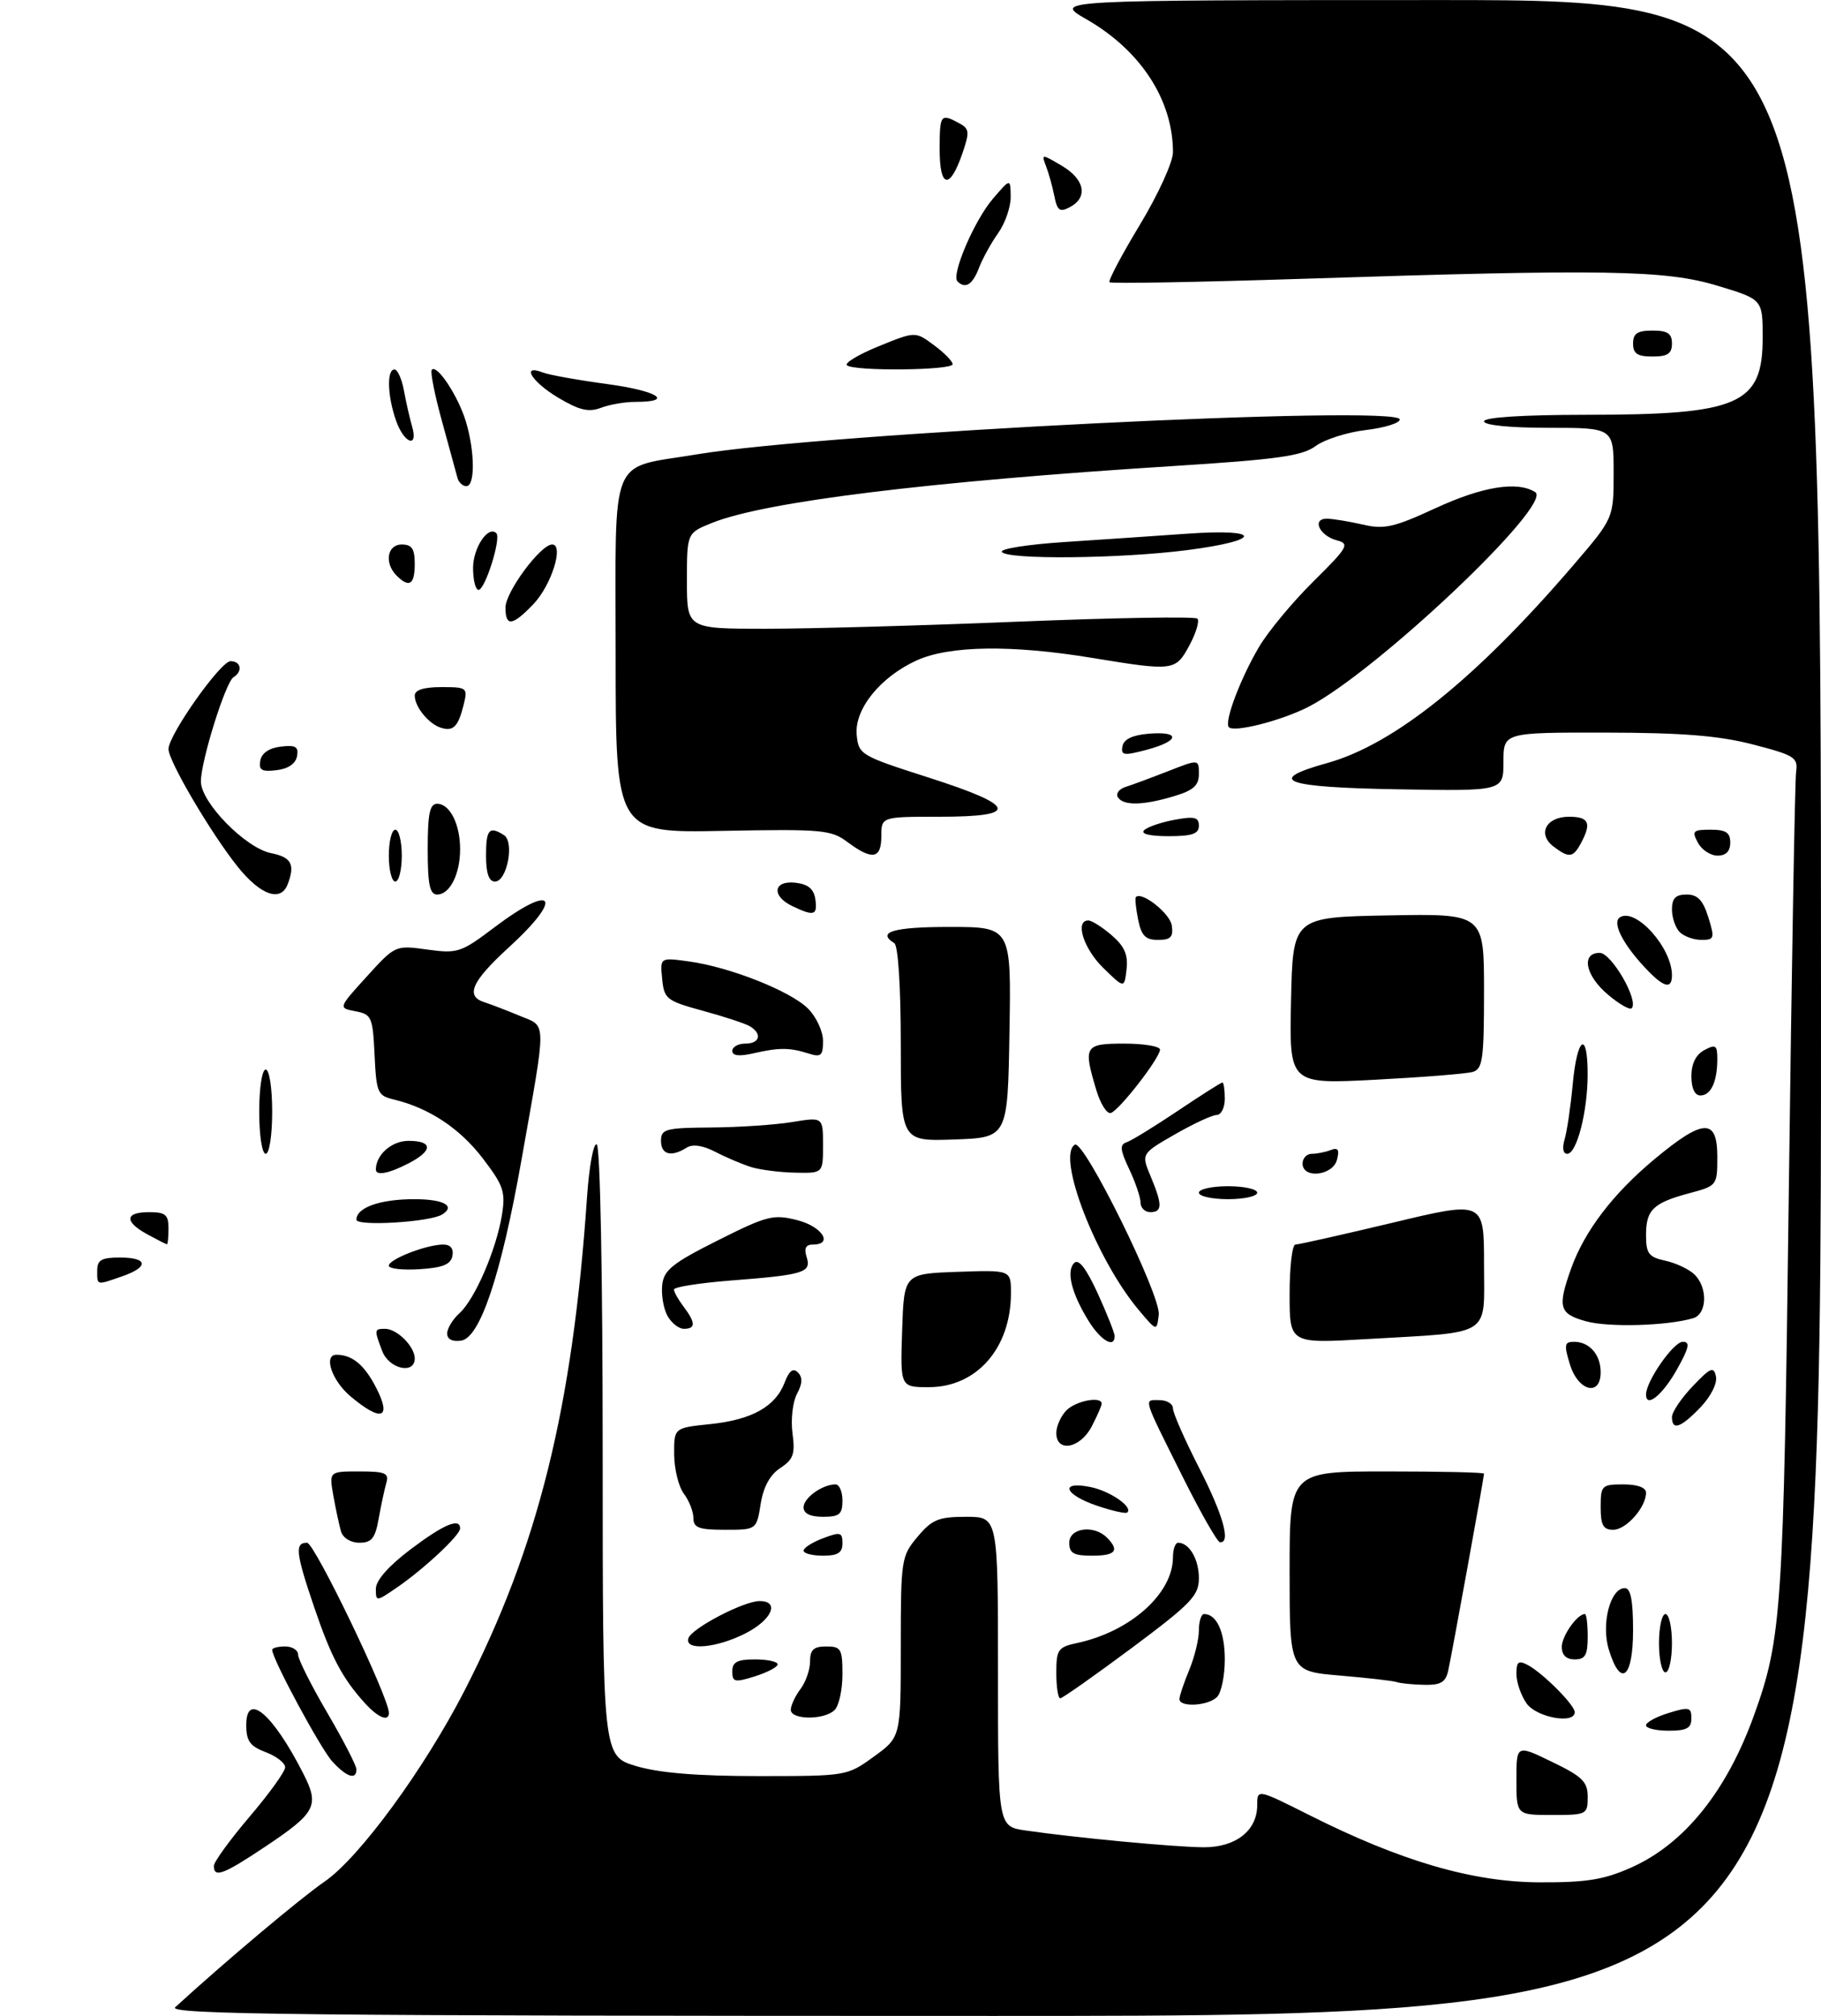<?xml version="1.0" encoding="UTF-8" standalone="no"?>
<!DOCTYPE svg PUBLIC "-//W3C//DTD SVG 1.1//EN" "http://www.w3.org/Graphics/SVG/1.1/DTD/svg11.dtd" >
<svg xmlns="http://www.w3.org/2000/svg" xmlns:xlink="http://www.w3.org/1999/xlink" version="1.1" viewBox="0 0 281 311">
 <g >
 <path fill="currentColor"
d=" M 27.04 309.66 C 34.62 302.71 46.37 292.83 50.08 290.28 C 55.45 286.60 65.50 272.87 71.72 260.74 C 83.05 238.63 88.34 217.31 90.58 184.75 C 90.91 179.89 91.59 176.24 92.09 176.56 C 92.62 176.88 93.00 196.93 93.00 224.02 C 93.00 270.92 93.00 270.92 98.18 272.46 C 101.74 273.52 107.64 274.00 117.03 274.00 C 130.64 274.00 130.72 273.99 134.85 270.99 C 139.00 267.99 139.00 267.99 139.00 254.07 C 139.00 240.56 139.08 240.06 141.59 237.08 C 143.83 234.41 144.83 234.00 149.09 234.00 C 154.00 234.00 154.00 234.00 154.00 257.89 C 154.00 281.77 154.00 281.77 158.25 282.39 C 165.94 283.51 181.42 284.97 185.75 284.98 C 190.70 285.00 194.00 282.40 194.00 278.49 C 194.00 275.98 194.00 275.98 202.05 280.02 C 216.14 287.11 227.18 290.34 237.50 290.39 C 244.82 290.42 247.47 290.00 251.73 288.10 C 259.91 284.46 266.44 276.35 270.67 264.60 C 274.95 252.70 275.21 248.69 276.03 184.00 C 276.47 149.62 276.97 120.41 277.16 119.08 C 277.47 116.86 276.94 116.52 270.50 114.85 C 265.22 113.49 259.64 113.04 247.75 113.02 C 232.00 113.00 232.00 113.00 232.00 117.52 C 232.00 122.05 232.00 122.05 215.83 121.77 C 198.08 121.47 195.15 120.40 204.79 117.72 C 215.12 114.85 227.78 104.68 242.76 87.22 C 249.00 79.95 249.00 79.95 249.00 72.97 C 249.00 66.00 249.00 66.00 239.00 66.00 C 233.00 66.00 229.00 65.60 229.00 65.00 C 229.00 64.38 234.92 64.00 244.75 63.99 C 268.38 63.99 272.00 62.41 272.00 52.10 C 272.00 46.19 272.00 46.19 265.09 44.10 C 257.01 41.64 247.80 41.49 201.07 43.01 C 184.88 43.53 171.44 43.78 171.21 43.54 C 170.98 43.31 173.09 39.32 175.90 34.67 C 178.74 29.96 181.00 25.01 181.00 23.48 C 181.00 15.43 176.01 7.76 167.64 2.97 C 162.50 0.02 162.50 0.02 221.75 0.01 C 281.00 0.00 281.00 0.00 281.00 155.50 C 281.00 311.00 281.00 311.00 153.29 311.00 C 46.40 311.00 25.81 310.78 27.04 309.66 Z  M 33.00 287.86 C 33.00 287.24 35.48 283.83 38.50 280.28 C 41.52 276.74 44.00 273.30 44.00 272.64 C 44.00 271.98 42.65 270.93 41.00 270.31 C 38.57 269.39 38.00 268.59 38.00 266.12 C 38.00 260.90 42.09 264.37 46.78 273.57 C 49.34 278.58 48.79 279.64 40.88 284.92 C 34.48 289.19 33.00 289.75 33.00 287.86 Z  M 234.00 274.57 C 234.00 269.14 234.00 269.14 239.50 271.81 C 244.20 274.08 245.00 274.87 245.00 277.23 C 245.00 279.92 244.84 280.00 239.50 280.00 C 234.00 280.00 234.00 280.00 234.00 274.57 Z  M 51.28 271.75 C 49.47 269.77 42.00 255.92 42.00 254.52 C 42.00 254.24 42.90 254.00 44.00 254.00 C 45.10 254.00 46.00 254.57 46.00 255.27 C 46.00 255.97 48.02 260.00 50.50 264.23 C 52.98 268.46 55.00 272.39 55.00 272.96 C 55.00 274.65 53.49 274.16 51.28 271.75 Z  M 254.00 266.17 C 254.00 265.71 255.57 264.85 257.50 264.26 C 260.65 263.29 261.00 263.38 261.00 265.09 C 261.00 266.61 260.28 267.00 257.50 267.00 C 255.57 267.00 254.00 266.63 254.00 266.17 Z  M 56.31 262.75 C 52.84 258.93 51.10 255.64 48.50 248.00 C 45.63 239.57 45.46 238.00 47.38 238.00 C 48.54 238.00 60.02 261.87 60.01 264.25 C 60.00 265.67 58.35 265.00 56.31 262.75 Z  M 122.03 263.75 C 122.05 263.06 122.72 261.63 123.53 260.56 C 124.34 259.49 125.00 257.58 125.00 256.31 C 125.00 254.51 125.56 254.00 127.50 254.00 C 129.78 254.00 130.00 254.38 130.00 258.30 C 130.00 260.67 129.46 263.14 128.80 263.80 C 127.21 265.39 121.99 265.35 122.03 263.75 Z  M 235.56 262.78 C 234.70 261.56 234.00 259.51 234.00 258.24 C 234.00 256.33 234.31 256.10 235.78 256.88 C 238.12 258.14 243.00 263.04 243.00 264.14 C 243.00 266.04 237.09 264.96 235.56 262.78 Z  M 182.00 262.12 C 182.00 261.64 182.68 259.63 183.50 257.65 C 184.32 255.68 185.00 252.92 185.00 251.53 C 185.00 250.14 185.36 249.00 185.80 249.00 C 187.74 249.00 189.00 251.75 189.00 256.00 C 189.00 258.53 188.46 261.14 187.80 261.80 C 186.42 263.18 182.00 263.43 182.00 262.12 Z  M 163.00 258.08 C 163.00 254.47 163.26 254.10 166.25 253.46 C 174.46 251.69 180.99 245.84 181.00 240.25 C 181.00 239.01 181.36 238.00 181.80 238.00 C 183.51 238.00 185.00 240.54 185.00 243.46 C 185.00 246.17 183.84 247.37 174.61 254.26 C 168.89 258.51 163.94 262.00 163.61 262.00 C 163.27 262.00 163.00 260.24 163.00 258.08 Z  M 113.00 257.85 C 113.00 256.40 113.76 256.00 116.50 256.00 C 118.42 256.00 120.00 256.34 120.00 256.76 C 120.00 257.17 118.42 258.00 116.50 258.61 C 113.37 259.59 113.00 259.51 113.00 257.85 Z  M 215.50 259.49 C 214.95 259.30 211.01 258.85 206.75 258.49 C 199.00 257.83 199.00 257.83 199.00 242.41 C 199.00 227.00 199.00 227.00 214.00 227.00 C 222.25 227.00 229.00 227.15 229.00 227.34 C 229.00 227.91 224.01 255.35 223.47 257.75 C 223.07 259.54 222.30 259.98 219.73 259.92 C 217.95 259.88 216.05 259.69 215.50 259.49 Z  M 248.26 254.49 C 247.05 250.54 248.48 245.00 250.72 245.00 C 251.63 245.00 252.00 246.88 252.00 251.50 C 252.00 258.91 250.08 260.44 248.26 254.49 Z  M 256.00 253.50 C 256.00 251.03 256.45 249.00 257.00 249.00 C 257.55 249.00 258.00 251.03 258.00 253.50 C 258.00 255.97 257.55 258.00 257.00 258.00 C 256.45 258.00 256.00 255.97 256.00 253.50 Z  M 241.00 254.07 C 241.00 252.38 243.38 249.00 244.57 249.00 C 244.81 249.00 245.00 250.57 245.00 252.50 C 245.00 255.33 244.62 256.00 243.00 256.00 C 241.69 256.00 241.00 255.33 241.00 254.07 Z  M 106.22 252.75 C 106.69 251.22 114.75 247.00 117.21 247.00 C 120.38 247.00 119.12 249.90 115.04 251.98 C 110.56 254.26 105.62 254.70 106.22 252.75 Z  M 58.00 245.10 C 58.00 243.81 59.96 241.59 63.34 239.03 C 68.47 235.16 71.00 234.09 71.00 235.80 C 71.00 236.84 65.42 242.05 61.25 244.91 C 58.04 247.11 58.00 247.11 58.00 245.10 Z  M 124.00 239.22 C 124.00 238.79 125.35 237.93 127.00 237.31 C 129.68 236.29 130.00 236.38 130.00 238.09 C 130.00 239.55 129.29 240.00 127.00 240.00 C 125.35 240.00 124.00 239.65 124.00 239.22 Z  M 165.00 238.00 C 165.00 235.71 168.79 235.19 170.80 237.20 C 172.81 239.21 172.16 240.00 168.50 240.00 C 165.67 240.00 165.00 239.62 165.00 238.00 Z  M 52.62 236.25 C 52.34 235.29 51.81 232.81 51.44 230.75 C 50.78 227.00 50.78 227.00 55.46 227.00 C 59.44 227.00 60.06 227.26 59.62 228.75 C 59.34 229.71 58.81 232.19 58.44 234.25 C 57.90 237.32 57.35 238.00 55.46 238.00 C 54.11 238.00 52.92 237.27 52.62 236.25 Z  M 182.50 227.83 C 176.23 215.26 176.45 216.00 178.92 216.00 C 180.06 216.00 181.00 216.57 181.00 217.28 C 181.00 217.98 182.80 222.07 185.00 226.38 C 188.75 233.70 189.98 238.10 188.25 237.92 C 187.84 237.88 185.25 233.34 182.50 227.83 Z  M 107.00 234.19 C 107.00 233.20 106.34 231.51 105.53 230.44 C 104.72 229.37 104.05 226.65 104.03 224.39 C 104.00 220.28 104.00 220.28 109.58 219.70 C 116.01 219.04 119.67 217.00 121.08 213.28 C 121.78 211.45 122.39 210.99 123.13 211.73 C 123.87 212.47 123.83 213.46 122.98 215.04 C 122.32 216.28 122.01 219.00 122.29 221.10 C 122.72 224.31 122.43 225.15 120.41 226.47 C 118.82 227.51 117.80 229.38 117.38 232.02 C 116.74 236.00 116.74 236.00 111.87 236.00 C 107.84 236.00 107.00 235.69 107.00 234.19 Z  M 247.00 232.50 C 247.00 229.17 247.17 229.00 250.50 229.00 C 252.67 229.00 254.00 229.48 254.00 230.28 C 254.00 232.54 250.94 236.00 248.94 236.00 C 247.39 236.00 247.00 235.30 247.00 232.50 Z  M 124.00 232.54 C 124.00 231.08 126.90 229.00 128.93 229.00 C 129.52 229.00 130.00 230.12 130.00 231.50 C 130.00 233.61 129.53 234.00 127.00 234.00 C 125.03 234.00 124.00 233.50 124.00 232.54 Z  M 169.25 232.28 C 164.20 230.56 163.46 228.44 168.24 229.40 C 171.29 230.01 174.90 232.50 173.94 233.34 C 173.70 233.55 171.59 233.08 169.25 232.28 Z  M 163.00 221.07 C 163.00 220.01 163.71 218.44 164.57 217.57 C 166.05 216.09 170.00 215.35 170.00 216.55 C 170.00 216.85 169.31 218.43 168.47 220.05 C 166.71 223.46 163.00 224.15 163.00 221.07 Z  M 258.00 218.61 C 258.00 217.84 259.44 215.70 261.20 213.86 C 263.96 210.96 264.45 210.75 264.79 212.35 C 265.02 213.41 264.00 215.43 262.41 217.10 C 259.36 220.28 258.00 220.75 258.00 218.61 Z  M 54.08 215.41 C 51.20 212.99 49.86 209.00 51.92 209.00 C 54.36 209.00 56.26 210.58 58.06 214.12 C 60.49 218.87 58.83 219.41 54.08 215.41 Z  M 254.00 215.14 C 254.00 213.08 258.24 207.00 259.67 207.00 C 260.84 207.00 260.66 207.88 258.82 211.18 C 256.60 215.17 254.00 217.31 254.00 215.14 Z  M 139.21 205.25 C 139.50 196.50 139.50 196.50 147.75 196.21 C 156.00 195.92 156.00 195.92 156.00 199.49 C 156.00 207.96 150.73 214.00 143.33 214.00 C 138.92 214.00 138.92 214.00 139.21 205.25 Z  M 242.26 210.50 C 241.32 207.45 241.41 207.00 242.89 207.00 C 245.27 207.00 247.00 208.98 247.00 211.70 C 247.00 215.51 243.53 214.63 242.26 210.50 Z  M 58.98 208.43 C 57.72 205.12 57.73 205.00 59.43 205.00 C 61.27 205.00 64.00 207.73 64.00 209.57 C 64.00 212.09 60.02 211.19 58.98 208.43 Z  M 69.00 205.72 C 69.00 204.95 69.86 203.53 70.91 202.58 C 73.28 200.44 76.57 192.82 77.45 187.46 C 78.03 183.86 77.71 182.91 74.50 178.71 C 70.98 174.09 66.21 170.93 60.80 169.63 C 58.26 169.03 58.08 168.60 57.80 162.75 C 57.52 156.89 57.34 156.48 54.85 156.01 C 52.19 155.50 52.19 155.50 56.59 150.66 C 60.99 145.82 61.00 145.81 65.93 146.49 C 70.61 147.13 71.14 146.96 76.27 143.08 C 85.52 136.11 87.10 138.31 78.50 146.17 C 72.78 151.40 71.77 153.67 74.75 154.62 C 75.71 154.92 78.15 155.86 80.17 156.70 C 84.41 158.47 84.39 156.82 80.46 179.00 C 77.32 196.71 74.08 206.39 71.16 206.82 C 69.81 207.02 69.00 206.61 69.00 205.72 Z  M 167.96 203.75 C 165.34 199.50 164.50 196.10 165.76 194.84 C 166.45 194.15 167.62 195.68 169.39 199.53 C 170.82 202.67 172.00 205.64 172.00 206.12 C 172.00 208.07 169.85 206.81 167.96 203.75 Z  M 199.00 199.64 C 199.00 195.44 199.40 192.00 199.90 192.00 C 200.39 192.00 207.14 190.48 214.90 188.63 C 229.00 185.25 229.00 185.25 229.00 195.02 C 229.00 206.41 230.52 205.44 210.75 206.59 C 199.00 207.27 199.00 207.27 199.00 199.64 Z  M 102.97 202.95 C 102.37 201.82 102.02 199.69 102.19 198.20 C 102.45 195.92 103.79 194.86 110.76 191.36 C 118.37 187.54 119.33 187.30 123.01 188.23 C 126.87 189.21 128.66 192.00 125.43 192.00 C 124.34 192.00 124.05 192.58 124.47 193.92 C 125.24 196.32 124.11 196.67 112.75 197.55 C 107.94 197.93 104.00 198.55 104.00 198.93 C 104.00 199.31 104.66 200.49 105.47 201.56 C 107.35 204.04 107.37 205.00 105.54 205.00 C 104.73 205.00 103.58 204.08 102.97 202.95 Z  M 175.68 202.05 C 169.12 194.21 163.00 178.36 165.86 176.59 C 167.24 175.73 179.15 199.86 178.81 202.82 C 178.50 205.41 178.50 205.41 175.68 202.05 Z  M 244.75 203.84 C 240.59 202.69 240.31 201.68 242.44 195.70 C 244.51 189.92 248.88 184.18 255.30 178.83 C 262.86 172.54 265.00 172.46 265.00 178.46 C 265.00 182.87 264.95 182.94 260.75 184.06 C 255.10 185.57 254.00 186.63 254.00 190.54 C 254.00 193.40 254.41 193.93 257.01 194.50 C 258.67 194.87 260.69 195.83 261.51 196.65 C 263.57 198.71 263.41 202.75 261.25 203.37 C 257.20 204.55 248.23 204.80 244.75 203.84 Z  M 15.00 196.00 C 15.00 194.38 15.67 194.00 18.50 194.00 C 22.85 194.00 23.03 195.45 18.85 196.90 C 14.83 198.30 15.00 198.34 15.00 196.00 Z  M 60.00 195.26 C 60.00 194.26 65.83 192.00 68.39 192.00 C 69.52 192.00 70.03 192.62 69.81 193.75 C 69.56 195.07 68.31 195.58 64.74 195.80 C 62.13 195.97 60.00 195.73 60.00 195.26 Z  M 22.75 190.43 C 19.15 188.47 19.25 187.00 23.00 187.00 C 25.53 187.00 26.00 187.39 26.00 189.50 C 26.00 190.88 25.89 191.98 25.75 191.96 C 25.61 191.94 24.26 191.25 22.75 190.43 Z  M 55.00 188.16 C 55.00 186.29 58.65 185.00 63.93 185.00 C 68.48 185.00 70.36 186.04 68.22 187.37 C 66.32 188.54 55.00 189.22 55.00 188.16 Z  M 176.00 185.53 C 176.00 184.73 175.21 182.40 174.25 180.37 C 172.84 177.40 172.76 176.59 173.84 176.22 C 174.58 175.98 178.13 173.80 181.72 171.39 C 185.32 168.97 188.43 167.00 188.63 167.00 C 188.83 167.00 189.00 168.12 189.00 169.50 C 189.00 170.88 188.44 172.00 187.75 172.01 C 187.06 172.01 184.16 173.36 181.30 175.00 C 176.10 177.99 176.10 177.99 177.55 181.46 C 179.39 185.86 179.38 187.00 177.50 187.00 C 176.68 187.00 176.00 186.34 176.00 185.53 Z  M 185.00 184.00 C 185.00 183.45 187.03 183.00 189.50 183.00 C 191.97 183.00 194.00 183.45 194.00 184.00 C 194.00 184.55 191.97 185.00 189.50 185.00 C 187.03 185.00 185.00 184.55 185.00 184.00 Z  M 58.00 180.43 C 58.00 178.15 60.44 176.00 63.04 176.00 C 66.82 176.00 66.83 177.52 63.05 179.47 C 60.01 181.05 58.00 181.43 58.00 180.43 Z  M 115.99 180.07 C 114.61 179.65 112.11 178.59 110.43 177.72 C 108.44 176.69 106.88 176.46 105.94 177.06 C 103.58 178.55 102.00 178.13 102.00 176.00 C 102.00 174.18 102.69 173.99 109.75 173.94 C 114.01 173.91 119.64 173.53 122.25 173.10 C 127.00 172.32 127.00 172.32 127.00 176.66 C 127.00 181.00 127.00 181.00 122.75 180.91 C 120.41 180.87 117.37 180.48 115.99 180.07 Z  M 201.00 179.50 C 201.00 178.68 201.64 178.00 202.42 178.00 C 203.20 178.00 204.52 177.74 205.35 177.42 C 206.48 176.99 206.72 177.36 206.31 178.92 C 205.66 181.39 201.00 181.90 201.00 179.50 Z  M 40.00 171.50 C 40.00 167.83 40.44 165.00 41.00 165.00 C 41.56 165.00 42.00 167.83 42.00 171.50 C 42.00 175.17 41.56 178.00 41.00 178.00 C 40.44 178.00 40.00 175.17 40.00 171.50 Z  M 241.44 175.75 C 241.81 174.51 242.37 170.69 242.69 167.25 C 243.37 159.92 245.00 158.86 244.99 165.75 C 244.99 171.49 243.31 178.00 241.84 178.00 C 241.19 178.00 241.04 177.10 241.44 175.75 Z  M 139.00 161.10 C 139.00 152.19 138.59 145.87 138.00 145.50 C 135.22 143.78 137.88 143.00 146.52 143.00 C 156.05 143.00 156.05 143.00 155.77 159.25 C 155.50 175.50 155.50 175.50 147.25 175.79 C 139.00 176.08 139.00 176.08 139.00 161.10 Z  M 169.17 168.16 C 167.13 161.36 167.35 161.00 173.50 161.00 C 176.53 161.00 179.00 161.42 179.00 161.92 C 179.00 163.20 172.75 171.26 171.42 171.70 C 170.82 171.90 169.81 170.30 169.17 168.16 Z  M 261.00 166.04 C 261.00 164.09 261.69 162.70 263.00 162.00 C 264.75 161.06 265.00 161.24 265.00 163.38 C 265.00 166.87 264.01 169.00 262.39 169.00 C 261.52 169.00 261.00 167.90 261.00 166.04 Z  M 199.22 154.38 C 199.50 141.50 199.50 141.50 214.25 141.22 C 229.00 140.95 229.00 140.95 229.00 152.91 C 229.00 163.44 228.79 164.93 227.25 165.37 C 226.29 165.65 219.52 166.19 212.22 166.57 C 198.94 167.26 198.94 167.26 199.22 154.38 Z  M 113.00 162.12 C 113.00 161.51 113.90 161.00 115.00 161.00 C 117.23 161.00 117.66 159.53 115.76 158.35 C 115.08 157.93 111.82 156.85 108.51 155.95 C 102.84 154.40 102.48 154.12 102.18 151.01 C 101.85 147.71 101.85 147.71 106.29 148.32 C 112.61 149.18 121.98 152.89 124.69 155.60 C 125.96 156.87 127.00 159.11 127.00 160.57 C 127.00 162.88 126.70 163.14 124.75 162.52 C 121.84 161.60 120.22 161.59 116.25 162.50 C 114.07 163.00 113.00 162.88 113.00 162.12 Z  M 248.13 153.45 C 244.63 150.51 243.93 147.00 246.85 147.00 C 248.67 147.00 252.94 154.40 251.78 155.55 C 251.49 155.84 249.84 154.90 248.13 153.45 Z  M 170.25 149.33 C 167.20 146.35 165.83 142.00 167.94 142.00 C 168.46 142.00 170.08 143.02 171.53 144.27 C 173.52 145.98 174.09 147.29 173.84 149.52 C 173.50 152.50 173.50 152.50 170.25 149.33 Z  M 253.81 149.25 C 250.35 145.54 248.73 142.28 249.98 141.51 C 252.43 140.00 258.00 146.21 258.00 150.45 C 258.00 152.72 256.70 152.35 253.81 149.25 Z  M 175.62 141.84 C 175.27 140.10 175.12 138.55 175.28 138.39 C 176.20 137.47 180.55 140.91 180.82 142.78 C 181.08 144.56 180.65 145.00 178.69 145.00 C 176.75 145.00 176.12 144.35 175.62 141.84 Z  M 259.20 143.80 C 258.54 143.14 258.00 141.56 258.00 140.30 C 258.00 138.58 258.57 138.00 260.26 138.00 C 261.96 138.00 262.78 138.86 263.61 141.50 C 264.62 144.75 264.55 145.00 262.55 145.00 C 261.37 145.00 259.86 144.46 259.20 143.80 Z  M 122.25 139.78 C 118.99 138.21 119.33 135.79 122.75 136.18 C 124.72 136.41 125.59 137.14 125.82 138.75 C 126.17 141.23 125.60 141.39 122.25 139.78 Z  M 36.71 133.75 C 32.62 128.66 26.00 117.43 26.00 115.56 C 26.00 113.38 34.04 102.00 35.58 102.00 C 37.20 102.00 37.48 103.58 36.03 104.48 C 34.80 105.24 31.00 117.41 31.00 120.56 C 31.00 123.80 37.89 130.83 41.84 131.62 C 44.97 132.24 45.57 133.36 44.39 136.42 C 43.33 139.20 40.23 138.12 36.71 133.75 Z  M 66.00 131.00 C 66.00 125.52 66.32 124.00 67.46 124.00 C 69.41 124.00 71.00 127.14 71.00 131.00 C 71.00 134.86 69.41 138.00 67.46 138.00 C 66.32 138.00 66.00 136.48 66.00 131.00 Z  M 60.00 132.00 C 60.00 129.80 60.45 128.00 61.00 128.00 C 61.55 128.00 62.00 129.80 62.00 132.00 C 62.00 134.20 61.55 136.00 61.00 136.00 C 60.45 136.00 60.00 134.20 60.00 132.00 Z  M 75.00 132.00 C 75.00 127.95 75.49 127.39 77.76 128.83 C 79.42 129.89 78.24 136.00 76.38 136.00 C 75.44 136.00 75.00 134.73 75.00 132.00 Z  M 130.77 129.90 C 128.24 128.01 126.86 127.89 111.52 128.18 C 95.00 128.50 95.00 128.50 95.00 100.83 C 95.00 69.49 93.83 72.38 107.50 70.10 C 127.19 66.81 216.00 62.40 216.00 64.71 C 216.00 65.27 213.65 66.00 210.77 66.34 C 207.90 66.68 204.41 67.79 203.02 68.81 C 200.94 70.35 197.12 70.88 181.00 71.90 C 143.23 74.29 118.06 77.39 109.90 80.66 C 106.00 82.22 106.00 82.22 106.00 89.61 C 106.00 97.00 106.00 97.00 118.14 97.00 C 124.82 97.00 142.40 96.51 157.21 95.90 C 172.02 95.30 184.42 95.09 184.77 95.44 C 185.12 95.79 184.57 97.64 183.55 99.54 C 181.40 103.53 181.14 103.56 168.50 101.49 C 156.13 99.45 146.49 99.59 141.46 101.88 C 135.83 104.44 131.81 109.43 132.20 113.39 C 132.49 116.41 132.81 116.60 143.25 119.94 C 156.95 124.33 157.43 126.00 145.00 126.00 C 136.00 126.00 136.00 126.00 136.00 129.00 C 136.00 132.52 134.60 132.76 130.77 129.90 Z  M 239.73 130.60 C 237.19 128.67 238.57 126.00 242.11 126.00 C 245.19 126.00 245.63 126.96 243.96 130.07 C 242.75 132.33 242.12 132.41 239.73 130.60 Z  M 262.00 130.00 C 261.04 128.20 261.24 128.00 263.96 128.00 C 266.33 128.00 267.00 128.44 267.00 130.00 C 267.00 131.32 266.33 132.00 265.04 132.00 C 263.95 132.00 262.59 131.10 262.00 130.00 Z  M 176.55 128.08 C 177.07 127.57 179.19 126.85 181.25 126.47 C 184.32 125.90 185.00 126.07 185.00 127.39 C 185.00 128.64 183.96 129.00 180.30 129.00 C 177.41 129.00 175.97 128.64 176.55 128.08 Z  M 172.50 122.99 C 172.15 122.44 172.69 121.72 173.69 121.40 C 174.68 121.09 177.64 119.99 180.25 118.97 C 185.00 117.11 185.00 117.11 185.00 119.40 C 185.00 121.18 184.16 121.94 181.13 122.84 C 176.38 124.27 173.32 124.32 172.50 122.99 Z  M 40.17 117.32 C 40.39 116.17 41.56 115.38 43.35 115.18 C 45.63 114.91 46.11 115.20 45.83 116.68 C 45.61 117.83 44.44 118.62 42.65 118.82 C 40.37 119.09 39.89 118.80 40.17 117.32 Z  M 173.21 115.12 C 173.41 114.04 174.76 113.40 177.26 113.19 C 182.23 112.78 182.04 114.31 176.95 115.67 C 173.40 116.61 172.94 116.55 173.21 115.12 Z  M 68.00 112.26 C 66.11 111.64 64.00 109.03 64.00 107.31 C 64.00 106.44 65.39 106.00 68.11 106.00 C 72.09 106.00 72.20 106.09 71.54 108.75 C 70.70 112.13 69.94 112.89 68.00 112.26 Z  M 189.59 112.14 C 188.97 111.14 191.43 104.65 194.26 99.84 C 195.66 97.45 199.44 92.90 202.65 89.72 C 207.99 84.44 208.31 83.89 206.32 83.37 C 203.59 82.66 202.37 79.99 204.78 80.02 C 205.73 80.04 208.21 80.45 210.31 80.93 C 213.60 81.70 215.12 81.35 221.49 78.41 C 228.76 75.05 234.15 74.18 236.90 75.92 C 239.78 77.74 212.29 103.75 201.86 109.07 C 197.62 111.23 190.18 113.10 189.59 112.14 Z  M 78.00 93.73 C 78.00 91.32 83.42 84.00 85.20 84.00 C 87.07 84.00 85.09 90.30 82.30 93.21 C 79.06 96.59 78.00 96.72 78.00 93.73 Z  M 73.00 87.62 C 73.00 84.50 75.34 81.01 76.59 82.26 C 77.37 83.03 74.86 91.00 73.84 91.00 C 73.38 91.00 73.00 89.48 73.00 87.62 Z  M 61.20 88.80 C 59.27 86.87 59.74 84.00 62.00 84.00 C 63.56 84.00 64.00 84.67 64.00 87.00 C 64.00 90.20 63.15 90.75 61.20 88.80 Z  M 154.59 85.14 C 154.30 84.67 158.66 83.98 164.28 83.62 C 169.90 83.25 178.44 82.67 183.25 82.33 C 194.90 81.51 194.85 83.37 183.18 84.87 C 172.79 86.20 155.35 86.37 154.59 85.14 Z  M 70.60 73.75 C 70.42 73.06 69.34 69.13 68.21 65.01 C 67.07 60.90 66.36 57.30 66.64 57.03 C 67.47 56.19 70.73 61.16 71.90 65.06 C 73.29 69.69 73.32 75.00 71.97 75.00 C 71.40 75.00 70.79 74.44 70.60 73.75 Z  M 61.10 64.85 C 59.78 61.08 59.66 57.00 60.87 57.00 C 61.35 57.00 62.00 58.46 62.33 60.25 C 62.66 62.04 63.22 64.51 63.58 65.75 C 64.60 69.24 62.34 68.43 61.10 64.85 Z  M 86.15 61.36 C 82.05 58.92 80.34 56.14 83.75 57.46 C 84.71 57.84 89.19 58.64 93.70 59.25 C 101.49 60.30 104.16 62.00 98.01 62.00 C 96.42 62.00 94.04 62.41 92.72 62.92 C 90.83 63.63 89.39 63.29 86.15 61.36 Z  M 130.68 56.34 C 130.32 55.98 132.55 54.66 135.63 53.40 C 141.25 51.12 141.25 51.12 144.12 53.25 C 145.71 54.42 147.00 55.74 147.00 56.19 C 147.00 57.15 131.63 57.30 130.68 56.34 Z  M 252.00 53.00 C 252.00 51.44 252.67 51.00 255.00 51.00 C 257.33 51.00 258.00 51.44 258.00 53.00 C 258.00 54.56 257.33 55.00 255.00 55.00 C 252.67 55.00 252.00 54.56 252.00 53.00 Z  M 147.75 43.41 C 146.75 42.41 150.35 34.00 153.21 30.67 C 155.92 27.50 155.92 27.50 155.96 30.35 C 155.98 31.91 155.11 34.44 154.02 35.97 C 152.94 37.49 151.60 39.92 151.05 41.37 C 150.08 43.92 148.95 44.62 147.75 43.41 Z  M 162.69 30.22 C 162.39 28.72 161.81 26.64 161.40 25.60 C 160.68 23.73 160.73 23.73 163.83 25.56 C 167.39 27.66 167.94 30.42 165.12 31.94 C 163.53 32.79 163.15 32.52 162.69 30.22 Z  M 145.00 23.08 C 145.00 17.66 145.14 17.47 147.96 18.98 C 149.60 19.85 149.65 20.33 148.50 23.69 C 146.56 29.31 145.00 29.04 145.00 23.08 Z "/>
</g>
</svg>